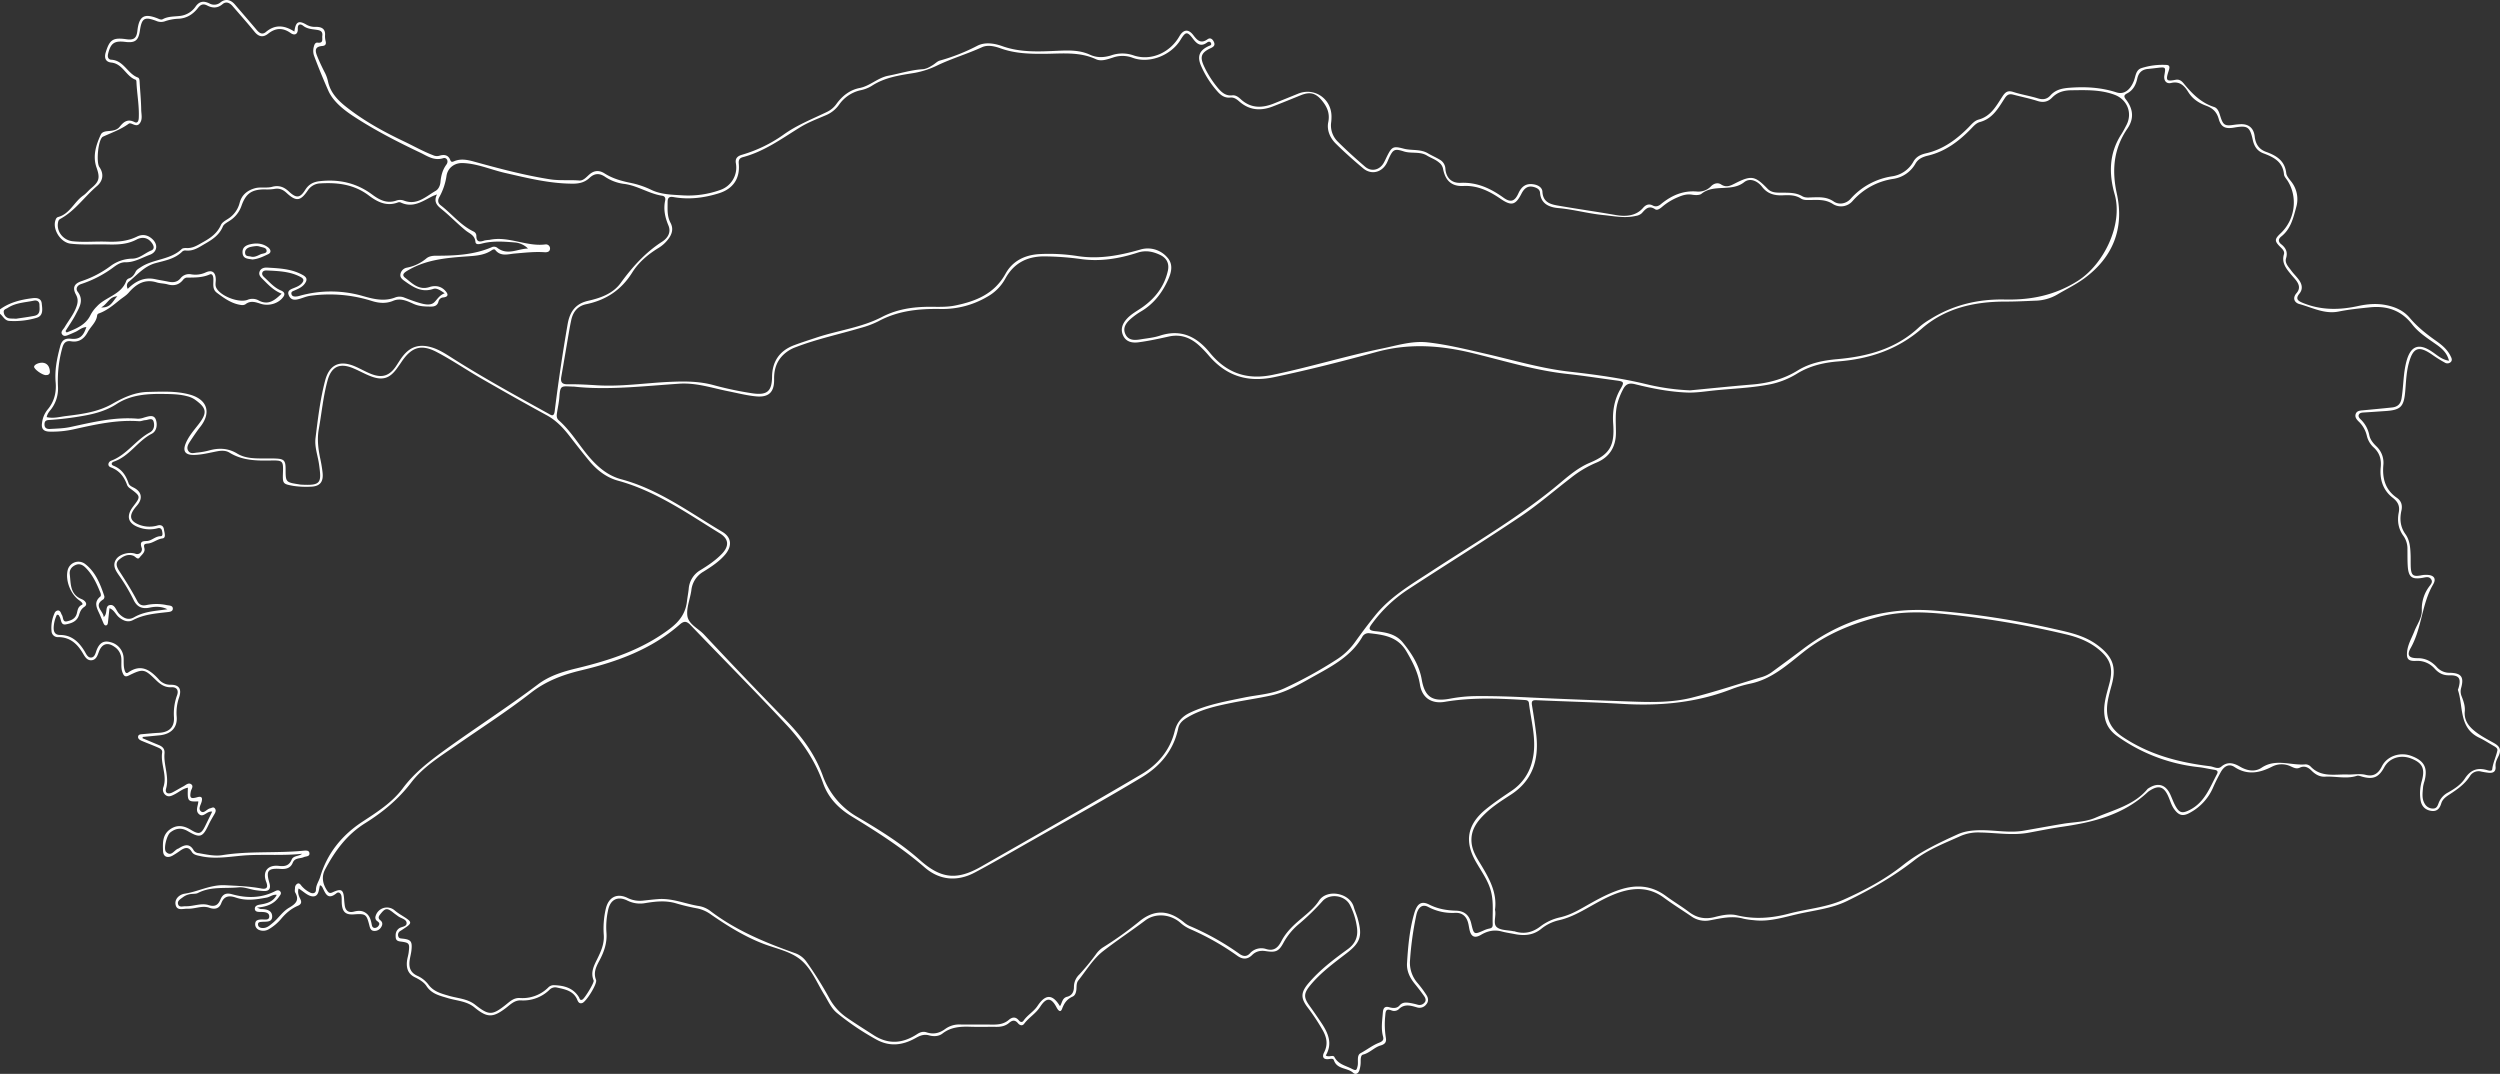 <svg xmlns="http://www.w3.org/2000/svg" viewBox="0 0 1713.84 736.18"><rect x="0" y="0" width="1713.84" height="736.18" fill="#333333" stroke="none"/><defs><style>.cls-1{fill:#fff;}</style></defs><g id="Layer_2" data-name="Layer 2"><g id="Layer_2-2" data-name="Layer 2"><path class="cls-1" d="M0,212.1c6.61-4.83,14.27-6.68,22.2-7.67,3-.38,6.07,0,6.43,3.67s1.29,8.31-3.5,9.77A54.15,54.15,0,0,1,6.44,220c-3.26-.17-4.3-3.26-6.44-4.89Zm11,6.4c3.78-.59,8.21-1.13,12.57-2s3.51-4.61,3.47-7.58c0-2.14-1.62-3.28-3.79-2.82-6.09,1.29-12.51,1.4-18,5-1.19.77-3,1-2.67,3.06a4.62,4.62,0,0,0,3.31,4C7.34,218.49,8.89,218.35,11,218.5Z"/><path class="cls-1" d="M201.81,21.65c.89-6.91,2.93-7.93,8.53-4.59a11.65,11.65,0,0,0,6.23,1.35c4.18,0,6.72,1.51,6.23,6.25a14.85,14.85,0,0,0,.52,3.93c.35,1.9-.44,2.76-2.34,2.93-4.31.39-5.43,2.2-3.66,6.64,1.65,4.16,3.61,8.22,5.67,12.21a25.88,25.88,0,0,1,2,6.05c2.15,9,9.1,14.53,15.94,19.61,11.24,8.34,23.56,15,36.2,21,6.57,3.13,12.89,6.75,19.72,9.35a6.15,6.15,0,0,0,4.3.4c3.17-1,6.09-.7,7.48,2.81.63,1.59,1.28,1.53,2.57,1,4.57-2,9.19-1.06,13.69.18,17.29,4.75,34.58,9.41,52.33,12.18,6.63,1,13.29.26,19.93.8,2.67.22,4.73-2.25,6.72-4,3.34-3,6.85-3.23,10.53-.89,5.57,3.55,11.77,5.28,18.16,6.56a60.47,60.47,0,0,1,14.09,4.81c6.73,3.18,14.23,3.25,21.46,3.7a64.62,64.62,0,0,0,25.51-3.66A16.21,16.21,0,0,0,504.48,112c-.74-3.89,1.72-5.21,4.47-6a94.54,94.54,0,0,0,28.11-13.64c9.24-6.65,19.77-10.77,29.91-15.66a16.79,16.79,0,0,0,6.39-5.38c4-5.53,9.15-9.67,16-11,7.13-1.41,12.33-7,19.6-8.41,7.81-1.48,15.44-3.93,23.44-4.45,2.78-.17,5-1.59,7.29-3,1.56-1,2.94-2.48,4.62-2.94A131.8,131.8,0,0,0,670,31.37c5.26-2.69,11.64-1.69,17.1.26,12.48,4.46,25.29,3.75,38.06,3.18,7.58-.34,15-.54,22,2.67,4.89,2.25,9.64,2,14.54.5a23.29,23.29,0,0,1,15.42,0c11.9,4,24.89-1.83,31.33-13,2.81-4.86,6.22-5.35,9.66-.82,2.73,3.6,5.12,6,9.68,2.78,2-1.4,3.49-.1,4.36,1.77,1,2.1.09,3.27-2,4.22-6.77,3.15-7.81,6-4.6,12.75A67.81,67.81,0,0,0,835,60.42c2.57,3,5.34,5.44,9.74,4.94,2.33-.27,4.19,1.12,5.77,2.59,6.91,6.39,14.61,6.28,22.76,3,5.54-2.24,11.09-4.47,16.63-6.73,11.13-4.53,22.81,3.39,22.89,15.55a33.23,33.23,0,0,1-.21,4A15.55,15.55,0,0,0,917,97c6,6,12.33,11.69,18.76,17.23,4.27,3.68,9.84,2.46,12.72-2.38.93-1.57,1.64-3.27,2.46-4.9,3.29-6.62,4.41-6.87,11.5-5,5.38,1.39,11.3.1,16.43,3.14,2.71,1.61,5.65,2.82,8.33,4.48a7.55,7.55,0,0,1,3.68,6.16c.46,6,4.1,9.9,10.38,9.61,11.33-.53,20.64,3.83,29.46,10.18,4.75,3.42,7.66,2.67,10.17-2.92,2.15-4.78,5.28-7.12,10.51-6.24,3,.5,5.87,2.12,6,5.14.4,7.94,6.7,8.76,11.91,9.66,12.7,2.19,25.46,4,38.16,6.22,6.22,1.09,13.74,1.11,18.92-4.88,1.78-2.06,3.92-3.07,6.63-1.63,2,1.08,3.83.54,5.52-.86,7.25-6,15.29-9.58,25-8.69a11.81,11.81,0,0,0,9.48-3.68c1.91-1.89,4.57-2.71,6.87-1.19,3.44,2.29,6.29.93,9.29-.6,11.45-5.81,13.8-5.47,22.56,3.56,2.92,3,6.74,2.62,10.28,2.67,4.68.06,9.27-.07,13.5,2.43,2.11,1.25,4.56.85,6.87.79,5.12-.13,9.92-.43,14.72,2.86,3.4,2.34,8.34,1.68,11.48-1.77a47.41,47.41,0,0,1,28.73-15.54,19.92,19.92,0,0,0,14.33-9.94c1.84-3.33,4.77-4.92,8.74-5.82,11.54-2.59,20.81-9.39,29-17.65,2.13-2.15,4.11-4.68,7-5.46,8.41-2.25,12.08-9.33,16.26-15.72,2.06-3.16,3.69-4.45,7.52-3.21,5.52,1.78,11.32,2.67,16.86,4.38,3.47,1.08,6.22.64,8.59-2,3.62-4,8-4.9,13.35-5.29,10.94-.81,21.49-.21,32,3.2,5.09,1.66,9.47-1.66,11.91-8,1.23-3.19,1.23-7.3,5.1-8.63a47.48,47.48,0,0,1,17.2-2.19c2.72.1,2.14,2.21,1.51,4.13-2.16,6.52-1.6,7.3,4.76,6.06,2.66-.51,4.22.87,5.54,2.48,5.72,7,11.87,13.26,20.84,16.15,2.68.87,3.48,3.78,4.3,6.4,1.92,6.12,3.07,6.77,9.38,5.83,1.32-.2,2.65-.32,4-.41,5.8-.42,9.5,2.48,10.17,8.38.59,5.1,2.78,8.76,7.76,10.55,7,2.53,12.9,6,13.86,14.59.24,2.09,2.13,4.1,3.53,5.94a19.45,19.45,0,0,1,3.29,17.5c-2,7.37-3.74,14.91-10.22,20-2.12,1.68-2.28,3.56,0,5.35,3.13,2.5,4.56,5.34,3.28,9.59-1,3.36,1.71,5.9,3.53,8.42,1.66,2.28,3.77,4.24,5.4,6.55,2.07,2.94,2.71,6.23.23,9.24-3.18,3.84-.6,5.17,2.47,6.43,12.26,5,24.76,4.92,37.52,2.14,6.33-1.38,12.78-2,19.33-.7s12.1,3.8,16.35,8.82c5.33,6.3,11.73,11.32,18.41,16,3.84,2.72,7.36,5.75,9.5,10.06.66,1.33,1.48,2.79.18,4.16a3.34,3.34,0,0,1-4.19.35,89.63,89.63,0,0,1-8.44-5.28c-9.33-6.51-13.21-5.17-16.17,5.84-1.69,6.3-1.87,12.84-2.44,19.28-.9,10.33-3,12.71-13.33,13.4-5,.33-10,.71-14.94,1-1.36.09-2.85.13-3.51,1.47s.48,2.55,1.41,3.43a20.32,20.32,0,0,1,5.78,10.82c.66,3,2.59,5.3,4.78,7.44a15.41,15.41,0,0,1,4.81,13.06c-.75,8.89,1.27,16.79,9.28,22.27,2.87,2,4,4.89,3.13,8.76-1.29,5.64-.84,11.17,2.77,16.19,2.93,4.07,3.31,9,3.5,13.83.12,3,0,6,.14,9,.36,5.5,1.75,6.42,7.25,5.35a17.19,17.19,0,0,1,4.47-.27c4.24.3,5.86,2.7,3.67,6.42-8,13.57-7.7,30-15.47,43.73-2.91,5.14-1.06,7,5,6.94,5.22,0,9.4,2.29,12.74,5.91a11.58,11.58,0,0,0,9.08,4.1c7.92.15,9.87,2.9,7.78,10.39a8.65,8.65,0,0,0,.37,5.79c1.26,3.26,2.45,6.67,2.13,10.18-.58,6.3,2.72,10.41,7.21,13.94,3.94,3.09,8.39,5.39,12.75,7.83s5.26,4.9,2.95,9.44c-1.07,2.13-2,4.16-1.81,6.6.36,3.68-1.7,4.72-4.91,4.36-1.65-.19-3.29-.48-4.92-.81a6.87,6.87,0,0,0-7.76,3.17c-3.53,5.48-8.71,9.09-14,12.53-2.42,1.58-4.71,3.17-5.62,6.07-1,3.31-2.73,5.75-6.73,5.2-4.41-.59-6.87-3.37-7.5-7.51a30.42,30.42,0,0,1,.83-12.85c2.4-8.58.56-12.44-7-15.46-7.39-3-15.19-.52-18.64,5.81-3.78,7-7.58,8.61-15,6.59-1.27-.34-2.76-1-3.87-.62-7.22,2.31-14.52.15-21.77.57-3.71.22-6.72-1.59-9.29-4.16-2.3-2.3-4.88-3.53-8.08-2-2.32,1.08-4.28-.08-6.19-.92a14.3,14.3,0,0,0-13,.32c-8.43,4.25-16.78,5.89-25.46.17-4-2.67-7.36-.35-9.47,3.45-1.93,3.49-3.74,7.07-5.33,10.72a35.61,35.61,0,0,1-15.56,17c-4.9,2.8-7.78,2.24-11.07-2.33-2.07-2.89-2.85-6.36-4.37-9.49-2.87-6-6.38-6.92-12-3.4a10,10,0,0,0-1.65,1.13c-16.54,15.6-37.28,20.75-58.9,23.87-7.55,1.09-15,2.62-22.54,4-11.15,2.13-22.27.09-33.4-.09a30.44,30.44,0,0,0-13.18,2.24c-11,5-22.5,9.27-32.16,16.85-14.24,11.16-29.89,20-46.06,27.9-10.69,5.21-22.64,6.35-34.1,9-9.84,2.28-19.61,5.4-30,4.1a46.11,46.11,0,0,1-6.89-1c-7.88-2.21-15.52-.24-23.17,1.15a16.36,16.36,0,0,1-12.73-2.87c-6.19-4.21-12.57-8.18-18.59-12.63-9.31-6.87-19.26-7.25-29.84-3.89-8.48,2.7-16,7.25-23.73,11.53-6,3.33-12,6.36-18.8,7.85a29.71,29.71,0,0,0-12,6c-5.46,4.32-11.53,4.67-18,3.4-2.93-.58-5.91-1-8.78-1.76-5.17-1.4-9.78-.41-14.32,2.29-4.31,2.57-6.84,1.28-7.87-3.61-.35-1.62-.55-3.27-1-4.85-1.24-4.4-4.15-6.82-8.76-6.62A35.1,35.1,0,0,1,979,621.7c-3.88-2.1-6.93.26-8.08,5.72a215.73,215.73,0,0,0-4.27,30.49A21.16,21.16,0,0,0,971.86,674a76.47,76.47,0,0,1,5.94,8c1.36,2.06,1.76,4.4,0,6.49a5.77,5.77,0,0,1-6.25,2.16c-4.47-1.32-8.78-2.72-12.78,1.32a4.73,4.73,0,0,1-4.79.73c-4.07-1.58-4.07.67-4.35,3.75a57.14,57.14,0,0,0,.42,14.9c.52,3-.51,4.47-3.57,5.36-4.36,1.26-7.48,5.13-12.1,6.27-1.52.37-1.57,2.76-1.59,4.45a19.31,19.31,0,0,1-.91,6.39c-.83,2.36-2.75,3-4.24,1.64-3.94-3.62-11.06-2.23-13.21-8.63-.5-1.45-2.3-.92-3.61-.77-3.93.45-4.52-1.85-3.11-4.58,2.86-5.54,1.79-10.52-1.16-15.57a139.62,139.62,0,0,0-9.91-15c-5.2-6.7-5-10.67.66-17.21,7.68-8.93,17-16,26.41-22.83,5.43-3.89,7.42-8.67,6.53-15a46.87,46.87,0,0,0-4.9-15.61c-3.53-6.64-13.87-8-18.75-2.46a162.92,162.92,0,0,1-16.11,15.64A44.3,44.3,0,0,0,880,646.07c-3.32,6.26-5.42,7-12.39,5.94-3.46-.54-6.63.11-9.21,2.68-3.29,3.26-6.7,3.08-10.28.45A177.21,177.21,0,0,0,816.08,637a25.17,25.17,0,0,1-6.7-4.23c-6.59-6-17.11-7.15-24.19-1.82-9.58,7.21-19.62,13.81-29,21.12-6.79,5.26-11.51,13.23-17,20.11-1.14,1.42-1.15,3.43-1.22,5.29-.09,2.24-.65,4.83-2.57,5.69-4,1.76-5.86,4.53-7.34,8.49-1.1,2.93-2.8.81-3.7-.93-3.61-7-7-7.21-11.33-.47-2.93,4.58-7.73,7.28-10.93,11.58-1.28,1.71-3.07,1.07-4.27-.39-2-2.4-3.86-2.09-6-.26-2.53,2.2-5.56,2.8-8.83,2.76-6-.07-12,.13-18-.07-6.78-.21-13.24.23-18.92,4.69-2.61,2-6.09,2.07-9.15,1.23-3.61-1-6.31.2-9.33,1.89-8.78,4.91-17.69,6.1-27,.87a179.2,179.2,0,0,1-26.86-18.14c-4-3.31-5.88-8-8.51-12.23-5.12-8.17-8.76-17.79-16-23.94s-17.37-7.92-26.29-11.39c-12.84-5-24.36-12.19-35.59-19.94a23.93,23.93,0,0,0-9.43-4.18,138.53,138.53,0,0,1-14.51-3.47c-7.12-2.12-14.19-1.28-21.26-.12A19.47,19.47,0,0,1,430,617.33c-6.71-3.24-11.71-.59-13.16,6.79a53.4,53.4,0,0,0-1.12,14.9c.63,7.13-1.53,13.41-4.81,19.53-2.2,4.11-4.28,8.16-2.29,13.22,1,2.61-6.69,14.84-9.38,15.81-1.89.68-2.82-.47-3.42-2-2.58-6.43-8.51-7.36-14.19-8.62a5.37,5.37,0,0,0-5,1.64,25.77,25.77,0,0,1-19.53,7.2c-4.54-.15-7.28,2.94-10.39,5.29-8.91,6.74-12.76,6.69-21.49-.49-5.26-4.32-12.08-4.5-18.21-6.35-5.64-1.71-11.07-2.83-14.65-8.28-1.78-2.72-4.9-4.52-7.91-6-4.83-2.34-6-6.34-5.43-11.2.23-2,.9-3.89,1.14-5.86.78-6.33.47-6.66-5.78-7.49-1.59-.21-2.9-.73-3.09-2.64-.23-2.42,0-4.54,2.14-6.25,1.79-1.42,5.65-1.08,5.29-4-.3-2.46-3.78-2.91-5.75-4.38-1.07-.8-2.18-1.54-3.22-2.38-4.43-3.55-5.59-3.39-9.06,1-1.22,1.53-1.7,2.7.09,4.16s1.52,3.22.35,4.91a5.15,5.15,0,0,1-4.72,2.33c-2.28-.15-2.74-1.92-3.22-3.82-1.95-7.7-2.54-8.08-10.62-7.51-5.44.39-7.74-1.51-8.23-6.89-.17-1.82,0-3.69-.24-5.49s-1.78-3.49-3.45-2.1c-6,4.92-7.52.14-9.56-3.93a5.84,5.84,0,0,0-.89-1.17c-.09-.1-.28-.12-.87-.36-.86,3.26-.76,8.24-5.5,7.54-3.13-.47-5.89-3.37-9.13-5.37-.83,2.81.09,5.05,1.17,7.22s.71,3.67-1.73,4.68c-4.71,2-8.39,5.29-11.62,9.17a31.86,31.86,0,0,1-8,6.72,7.45,7.45,0,0,1-6.71.73,4.19,4.19,0,0,1-2.8-4.79c.28-2,2-2.29,3.81-2.46,2.14-.21,5.76,1,5.76-2.08s-3.59-3.07-6.25-3.1c-1.52,0-3.39-.07-3.61-1.89-.23-2,1.46-2.8,3.21-3.09,4.65-.75,9.18-1.69,11.79-6.72-2.68-.46-4.6,1.45-6.89,1.87-7.09,1.32-14,2.44-21.15,0-4.2-1.43-8-1.45-10,3.89-1.34,3.53-4.2,4.52-8.19,3.09-4.88-1.76-9.85.86-14.83.65-3-.13-7.18,1.63-8.22-2.44-1.1-4.29,2.74-7.35,6.11-7.86,9.41-1.41,17.79-6.35,28-5.8,8.25.45,16.42.69,24.57,2.23,3.61.68,4.89-.6,3.38-4.49-2.74-7.07,1-11.87,8.65-11,4.14.47,7-.06,8.81-4.31,1.2-2.89,4.93-2.12,7.13-4-12.41,1.36-24.82.38-37.22,1-10.74.59-21.47,3.05-32.3.63-2.31-.52-4.83-.79-6.09-2.92-2.17-3.66-4.68-3-7.51-1.14a64.32,64.32,0,0,1-5.85,3.81c-3.53,1.79-6.21.61-6.35-3.3-.2-5.38-.52-11.09,4.84-14.85,5-3.48,9.64-2.44,14.42.46,5.47,3.31,7,2.76,9.82-3.13l4.6-9.43c-3.52-.71-5.83,4.24-8.85,1.85s-.72-5.88-.65-8.9c-7.26.29-7.52-.06-7.14-9.38-3.58.67-6.19,3.1-9.24,4.61-1.8.9-3.67,1.94-5.65.74a4.74,4.74,0,0,1-1.89-5.77c2.72-8-2.07-15.7-.88-23.63.34-2.28-1.79-3-3.43-3.74-3.51-1.52-7.1-2.84-10.62-4.35-1.21-.52-2.6-1.35-2.44-2.82.18-1.65,1.83-1.64,3.15-1.76,3.65-.31,7.3-.7,11-.89,7-.36,10.75-3.65,10.46-10.5a36.68,36.68,0,0,1,2.06-15.12c1.37-3.54-.2-5.82-3.8-5.63-4.73.25-7.76-2.11-10.83-5.11-7.76-7.57-8.66-7.71-18.55-2.87-2.5,1.22-3.29,0-4.08-1.89-1.27-3-.73-6.27-.87-9.4a10.36,10.36,0,0,0-4.65-8.39c-4.67-3.35-8.52-2.25-10.64,3-1,2.64-1.84,5.84-5.09,6.16s-4.72-2.61-6.18-5.05c-3.78-6.32-8.73-10.78-16.64-10.8a4.31,4.31,0,0,1-4.68-4.21,24,24,0,0,1,2.06-12.17,2.85,2.85,0,0,1,2.15-1.88c1.36-.17,2,.94,2.42,2.08a4.17,4.17,0,0,0,.44.9c1.1,1.58.4,5.16,3.45,4.47,2.72-.61,5.71-1.62,6.75-5.16.64-2.19.58-4.77,3.53-6.16,1.39-.66-.74-2.37-1.82-3.12-5.94-4.17-9.62-13.65-7.9-20.68a7.57,7.57,0,0,1,12-4.2c7.13,5.54,10.34,13.68,13.1,21.94a2.47,2.47,0,0,1-.59,2.25c-7.26,4.49,0,7.84.17,12.22,3.14-2.65.42-7.91,4.56-8.31,3.24-.31,4,4,6.08,6.08,3,3,6.3,4.61,10.23,2.32,7.07-4.11,15-4.3,22.82-5.48-4-2-8.09-2-12.19-1.12-5.06,1.06-8.65-.38-11-5.27a124.66,124.66,0,0,0-10.21-17.13c-2.24-3.24-4.55-6.85-1.56-11,2.36-3.26,8.61-5,12.93-3.57a3.27,3.27,0,0,0,4.28-4.3c-1.22-3.78.27-4.33,3.47-4.39,3.47-.06,5.88-3.31,9.63-3.3,1.77,0,1.26-2.4.93-3.8s-1.35-2.1-3-1.64a20.86,20.86,0,0,1-12.29-.42c-8-2.61-9.58-7.78-4.55-14.41,5.34-7,5.33-7-2-12.47a5.55,5.55,0,0,1-2-2.14c-2-5.74-5.25-10.08-11.27-12.34-2.66-1-1.72-3.81.35-4.58,10.65-4,16.72-14.11,26.41-19.33,2.94-1.58,3.38-4.79,2.6-7.44-.85-2.92-3.66-1.1-5.63-1-1.47.09-3,.85-4.38.73C80,287.67,65.4,291,50.78,294.25a68.16,68.16,0,0,1-16.86,1.65c-4-.12-5.77-1.89-5.1-6a17.76,17.76,0,0,1,3.77-9.08c4.6-5.4,6.16-11.81,5.56-18.65-.75-8.45.91-16.49,3.05-24.54,1-3.92,2.87-5.92,7.4-5.41,5.82.64,8.58-1.66,10.6-8-3.12.14-5.13,2.26-7.55,3.33-1.21.54-2.41,1.1-3.64,1.59-1.69.68-3.77,1.88-5.15.41-1.82-1.94.5-3.63,1.42-5.2,2.69-4.58,6.13-8.71,8-13.76,1.11-2.91,1.46-5.55-.18-8.56-2.57-4.72-1.31-7.55,3.6-9.23a70.14,70.14,0,0,0,19.87-10.27,25.59,25.59,0,0,1,15.28-5.22c4.89-.13,8.49-3.84,12.83-5.59,3-1.22,1.37-4.28-.45-6.23-2.83-3-6.42-2.95-9.65-1.25-6.48,3.41-13.16,3.52-20.31,3.33-8.28-.21-16.57.43-24.89-.53-7-.81-13-10.36-10.07-16.83a2.52,2.52,0,0,1,1.32-1.38c8.26-2.09,11.16-10.5,17.52-14.84,2-1.39,3.56-3.49,5.49-5.06,5.63-4.61,5.88-7.36,3.53-14.07-2.73-7.77-.41-15.41,2.93-22.57,1.06-2.26,3.91-2.31,6.24-2.53,2.55-.25,5-.75,6.69-2.85,2.71-3.37,5.5-5.65,10.2-3.22,2.16,1.11,2.81-.94,2.9-2.76.41-8.35-1.25-16.58-1.6-24.9,0-.46-.2-1.24-.49-1.34-6.69-2.33-8.84-11-16.72-11.8-4-.43-5-3.22-3.84-7,2.66-8.74,5-10.31,14.14-9,5.17.73,7-.68,7.57-5.87C95.33,11.14,98.7,9,107.75,12.5c1.27.49,2.64,1.29,3.82.65,3.68-2,7.76-1.76,11.68-2.21a15,15,0,0,0,10.82-6.43c2.74-3.89,5.76-3.94,9.47-2.17a6.66,6.66,0,0,0,7.76-.83C154.61-1,158.15-.29,161,3.05c5,5.84,10,11.57,14.94,17.43,1.84,2.2,3.87,3.54,6.34,1.45C188.57,16.61,194.94,17.24,201.81,21.65ZM1678.88,247.29c-1.35-5.32-4.67-8.27-8.36-10.9-6-4.25-12.4-8.22-16.88-14-7.6-9.76-17.38-12.9-29.06-11.7-7.11.74-14.25,1.45-21.24,2.86-9.79,2-18.17-2.72-27-5.1-3.36-.91-5-4.05-2-7.47,2.77-3.18,1.8-6.11-.47-9-1.13-1.44-2.41-2.76-3.57-4.18-3.19-3.91-6.3-7.77-4.58-13.47.64-2.13-1.12-3.66-2.56-5.1-4-4-3.94-5.29.25-9.25,10-9.39,12-24.82,4.78-36.12-.89-1.4-2.3-2.81-2.43-4.3-.8-8.71-7.15-11.86-14-14.4-4.45-1.64-6.48-5-7.41-9.28-2-9-3.53-10-12.68-8.44-6.16,1.08-9.08-.23-10.69-6-1.32-4.69-4.1-7.31-8.45-8.91-5.06-1.86-9.37-4.58-12.4-9.43-2.55-4.08-5.64-7.68-11.77-6.22-3.25.78-5.21-1.64-4.6-5.3,1-5.73,1-5.73-5.21-5-2,.24-4,.49-5.94.66-4.17.38-6.51,2.49-7.44,6.7s-2.87,7.95-6.83,10c-2.52,1.3-2.45,2.28-.83,4.38,4.86,6.3,5.62,13,.93,19.8-9.41,13.76-10.85,28.33-7.26,44.67,5.21,23.74-2.62,43.65-22.46,58.15-5.75,4.2-12.27,7.34-18.42,11a31.32,31.32,0,0,1-15.15,4.19c-6.82.3-13.64.63-20.46.62-21.07,0-41,4.41-57.15,18.45-16.68,14.51-36,20.88-57.38,22.57-10.31.82-19.87,3.13-28.74,8.69a56.4,56.4,0,0,1-20,7.39c-12.15,2.2-24.47,2.59-36.71,3.87-6.11.64-12.27,1.63-18.37,1.38-12-.49-23.77-2.79-35.37-5.69-4.35-1.09-6.45-.08-8.31,3.53a47.12,47.12,0,0,0-3.87,9.69c-1.7,6.55-1,13.23-1,19.88,0,9.88-4.42,17-13.55,20.7a74.23,74.23,0,0,0-17.46,10.48c-11.48,8.82-22.46,18.38-34.45,26.42-25.58,17.16-51.73,33.44-77.51,50.28a95.74,95.74,0,0,0-24.12,23c-2.35,3.14-3,4.78,2.06,5.31,7,.72,14.14,1.85,18.9,7.73,6.1,7.53,11.28,15.59,13,25.48,2.09,11.93,7.31,15.32,19.3,13.07a101.69,101.69,0,0,1,17.84-1.78c12.66-.12,25.3.37,37.94,1,22.79,1.06,45.59,1.91,68.38,2.73,14,.51,28.11.77,41.73-2.66,15.9-4,31.49-9.27,47.24-13.9a23,23,0,0,0,7.2-3.34c7.12-5.22,14.26-10.41,21.28-15.75,26.69-20.33,56.83-29.23,90.19-26.73A579.9,579.9,0,0,1,1409,431.35c10.06,2.25,20.12,4.42,28.71,10.77,10.71,7.91,13.37,15,9.89,27.6-.89,3.2-1.77,6.41-2.42,9.66-2.13,10.68,0,19.1,10,25.79,18.27,12.24,38.56,17.54,59.88,20.11,2.53.3,5.35,2.32,7.7.3,4.44-3.82,8.7-2.41,12.88,0,4.86,2.83,10.22,3.77,14.71.75,9.84-6.61,20.22-1.37,30.27-2.34a5.11,5.11,0,0,1,3.53,1.64c7.25,7.51,16.72,5,25.36,5.32,4,.17,8.08-.81,12.26.24,5.23,1.31,8.58-.71,11.09-5.82,3.41-6.94,12.32-10.11,20.17-7.18,9,3.35,11.48,8.18,9,17.46a21.46,21.46,0,0,0-.93,3.88c-.3,4-1.08,8,1.25,11.66a6.38,6.38,0,0,0,5.4,3.1c2.63.11,3.3-1.83,4-3.73a13.68,13.68,0,0,1,6.5-7.3c4.4-2.48,8.78-5.36,11.46-9.48,3.91-6,8.65-7.77,15.27-5.84,1.18.35,3.35.91,3.53-.59.55-4.49,2.57-8.49,3.51-12.8.38-1.71-1.64-2.69-3.1-3.53-3-1.73-6-3.71-9.1-5.18-14.35-6.7-11-21.33-14.8-32.73-.13-.39.24-.95.38-1.43,1.89-6.57.48-8.87-6.23-8.73-4.27.1-7.17-1.39-10-4.44a15.8,15.8,0,0,0-12.89-5.45c-5.27.26-6.67-1.19-6.12-6.39.54-5,3.21-9.4,5-14s5.25-9.1,5.08-14.45a25.57,25.57,0,0,1,4.89-15.89c1-1.47,3-3.18,1.43-5.32-1.42-2-3.68-1.26-5.57-.92-7.54,1.34-9.92-.38-10.4-8.11-.24-3.82-.15-7.66-.2-11.49a15.21,15.21,0,0,0-2.67-9c-3.67-4.94-4.41-10.5-3.3-16.15.93-4.7-.79-7.51-4.25-10.2-6.8-5.29-8.9-12.9-8.1-20.9.56-5.62-.92-9.85-4.75-13.43a15.62,15.62,0,0,1-4.76-8A19.37,19.37,0,0,0,1617,289c-1.44-1.4-2.86-3.09-2.06-5.27s3-2.26,5-2.45c6.62-.62,13.25-1.24,19.86-1.94,3.72-.4,5.88-2.2,6.55-6.23,1.38-8.37,1.13-16.94,3.3-25.2,2.85-10.89,8.57-13,17.74-6.71C1670.82,243.47,1673.81,246.51,1678.88,247.29ZM393.64,265.05c-8.51-.19-9.56-1.52-10.13,6.73-.26,4-1.19,7.88-1.74,11.83-.24,1.66-.17,3.25,1.31,4.55,8.46,7.43,14,17.31,21.34,25.7,6,6.85,12.71,12.35,21.49,14.7,25.76,6.9,46.82,22.77,69.23,36,6.46,3.83,6.87,9.81,2,15.6-4.16,4.9-9.52,8.36-14.86,11.7a16.72,16.72,0,0,0-8.33,12.79c-.78,5.75-3.32,11.55-2.79,17.11.59,6.15,7.4,8.88,11.4,13.15q28.16,30.09,56.94,59.59c10.37,10.63,19.25,22.81,24.39,36.84a53.47,53.47,0,0,0,24,28.79c14.91,8.8,29.65,17.85,42.68,29.43,14.52,12.92,25.35,14.08,42.17,4.46,36.71-21,73.49-41.82,109.89-63.31,11.08-6.54,19.44-16.4,22.62-29.33,1.56-6.37,5.1-10.23,10.64-12.85,11.69-5.52,24.31-7.68,36.82-10.29,9.24-1.92,18.86-2.3,27.6-6.29a290,290,0,0,0,35.83-19.7,45.18,45.18,0,0,0,12.64-11.89c4.45-6.21,9-12.35,13.83-18.31,10.43-13,24.59-21.21,38.25-30.15,30.19-19.77,61.54-37.87,89.25-61.3,6.08-5.13,12.32-10.24,19.78-13.37,13.7-5.75,17.1-11.66,16-26.69-.6-8.38.68-16.57,5.06-24,2.66-4.52,2.34-5-2.78-5.69-11.2-1.48-22.36-3.27-33.59-4.48-22.08-2.38-43.23-8.95-64.65-14.19-22.16-5.43-43.77-7.06-66.28-.89-23.17,6.36-46.51,12.29-70.09,17.25-18.42,3.88-33.09-.84-45.09-15a74.63,74.63,0,0,0-6.21-6.49c-6-5.53-12.76-8.18-21-6.35-6.81,1.51-13.65,3-20.54,3.93-4.19.59-8.59,0-10.72-4.5s-.47-8.42,2.72-11.82c3-3.2,6.89-5.19,10.42-7.67,8.86-6.25,15.17-14.44,17.51-25.2,1-4.76-.82-8.52-5.32-10.67-4.91-2.34-9.91-3.38-15.37-1.59-12.6,4.1-25.42,6.26-38.75,4.45a193.94,193.94,0,0,0-25.38-1.87c-11.86,0-20.88,4.71-26.64,15.23a31.5,31.5,0,0,1-12.54,12.53,60.55,60.55,0,0,1-31.43,8.31c-15-.3-29.51,1.08-43,8.39A63.08,63.08,0,0,1,590,224.8c-14.78,4.4-29.92,7.59-44.36,13.15a24,24,0,0,0-9.51,6.17c-4.19,4.59-5.54,9.87-5.45,16,.14,8.73-3.66,12.39-12.28,11.61-6.41-.58-12.73-2.24-19.07-3.5-11.19-2.22-22-6-33.81-5.18C441,264.71,416.43,267.58,393.64,265.05Zm765,2.55c13.33-1.26,27.9-2.79,42.49-4,11.12-.9,21.64-3.7,31.13-9.55,8.49-5.24,17.69-7,27.47-7.86,20.7-1.85,40.27-7.11,56-22A46.72,46.72,0,0,1,1323,219c15.67-9.9,32.85-14.06,51.3-13.67,17.85.39,34.27-2.76,50.12-12.8,17.53-11.1,31.24-38.39,25.21-59.46-4-14.06-3.77-28,4.51-40.85,1.35-2.09,2.49-4.33,3.64-6.54,4.24-8.19.5-17.44-8.11-20.68-9.61-3.61-19.51-3.24-29.53-3.12-5.42.07-9.71,1.28-13.42,5.11-2.82,2.9-6.06,3.49-10,2.22-5.36-1.72-10.92-2.83-16.37-4.27-2.63-.69-4.21-.35-6,2.37-4.34,6.69-8.26,14-17,16.34-2.56.67-4.4,2.83-6.28,4.78-8.24,8.48-17.58,15.45-29.25,18.23-3.89.93-6.88,2.25-8.79,5.66a21,21,0,0,1-15.25,10.33,46.1,46.1,0,0,0-27.81,15.2,10.43,10.43,0,0,1-13.33,2.09c-5.07-3.32-10-2.87-15.2-2.84-2.32,0-4.79.32-6.83-1-3.91-2.53-8.24-2.39-12.54-2.21-5.64.24-10.37-1-14.07-5.78-3.11-4-8.22-6.44-12.31-3.22-8.79,6.92-20.61,1-29.22,7.92-1.42,1.13-4.27,1-6.32.68-3.67-.64-6.71.31-10,1.75a40.25,40.25,0,0,0-10.53,6.41c-1.4,1.2-3.47,2.81-4.87,1.86-4.38-3-6.64-.26-9.16,2.57a7.31,7.31,0,0,1-4,1.89c-7.54,1.79-14.79.23-22.34-.53-10.44-1-20.51-3.88-30.94-4.79-5.77-.49-12-2.62-12.55-10.49-.15-2.08-1.68-3.11-3.55-3.74-4.49-1.52-7.14.35-9.19,4.36-4.09,8-6.93,8.58-14.4,3.46S1013,127,1003.21,127.5c-8.19.41-12.48-3.76-14-12a7.12,7.12,0,0,0-2.67-4.06c-2.41-2.13-5.51-3.09-8.18-4.72-5-3.09-10.79-1.24-16-2.92-6.24-2-7.36-1.49-10.18,4.64-.56,1.21-1,2.47-1.65,3.64-3.43,6.27-10.51,7.93-16,3.35-6.51-5.45-12.88-11.1-18.9-17.08-3.88-3.87-6.16-9.21-5.06-14.59,1.28-6.21-.93-10.77-4.53-15.07-4.22-5-8.13-5.86-14.15-3.46C885.45,67.84,879,70.51,872.49,73c-8.22,3.17-15.93,2.68-22.84-3.37-1.75-1.54-3.64-3-6.21-2.75-3.72.41-6.39-1.42-8.68-4a65.69,65.69,0,0,1-11.5-18c-2.64-6.32-1-10.27,5.13-13.21,1-.5,2.55-.63,1.73-2.27-.56-1.13-1.8-.88-2.61-.27-4.22,3.18-7,1-9.56-2.4-4.07-5.32-5.13-5.2-8.67.6-6.44,10.57-21.23,16.54-32.75,12.31a19.64,19.64,0,0,0-13.47-.21c-3.82,1.2-8.07,2.87-11.73,1.18-11.3-5.24-23.14-3.83-34.88-3.72-10.35.09-20.56-.15-30.51-3.74-4-1.44-8.82-2.59-12.76-.78C663.3,36.89,652.84,40,643.1,44.58A59.37,59.37,0,0,1,626.81,50c-10.13,1.61-20.4,3.07-29.29,8.93a23.6,23.6,0,0,1-7.86,3,24.45,24.45,0,0,0-14.49,9.91,21,21,0,0,1-9.25,7.26c-5.93,2.54-12.06,4.85-17.51,8.22-12.57,7.76-24.54,16.55-39.14,20.41-2.09.55-3.09,1.74-2.82,4.4,1,10.18-3.9,17.35-13.61,20.37-10.14,3.16-20.47,4.48-31,2.63-3.09-.54-4.18.34-4.17,3.5,0,4.83-.43,9.6,2,14.13,2.12,4,1.09,7.7-1.55,11.17a23.66,23.66,0,0,1-6.61,6c-7.21,4.39-13.69,9.83-18.12,16.93-7.45,11.94-17.94,18.86-31.48,21.68-5.9,1.23-9.06,5.19-10.3,10.88q-.73,3.41-1.33,6.84c-1.83,10.63-3.59,21.28-5.47,31.91-.69,3.85.42,5.36,4.61,5.28,6.65-.13,13.31.29,20,.69,16.54,1,32.9-1.58,49.35-2.34,10.2-.48,20.18-.53,30.18,2.15a233.18,233.18,0,0,0,26.77,5.67c10.06,1.46,13.44-1.18,13.56-11.43s5-17.61,14.73-21.39c5.26-2,10.66-3.7,16-5.48,14.79-4.9,30.57-6.74,44.56-14,10.38-5.4,21.38-7,32.81-7,5.82,0,11.63.3,17.43-.88,14.29-2.93,26.89-8,34.53-21.83,4.8-8.72,13.19-12.83,23.17-13.42a127.13,127.13,0,0,1,26.4,1.38c14.77,2.25,28.74-.45,42.77-4.47a17.62,17.62,0,0,1,18.27,5.09c4.79,5,3,11,.46,16.36-4,8.56-9.69,15.88-18,20.82a50,50,0,0,0-6.91,4.91c-3.27,2.82-6.13,6.21-4,10.81,2.08,4.43,6.35,4.22,10.43,3.55,4.42-.73,9-1.14,13.19-2.52,14.46-4.73,25.19.57,34.24,11.64,11.18,13.67,25,18.93,42.91,15.25,25.39-5.24,50.16-12.92,75.52-18.15,10.22-2.11,20.4-5.34,31-4.14,13.87,1.56,27.43,5,41,8.1,18.58,4.3,36.88,9.76,56,11.94,17.64,2,35.27,4.37,52.61,8.55A154.54,154.54,0,0,0,1158.63,267.6ZM908.88,723.55c2.1,1.52,5-.71,5.94,1.12,2.63,5,7.54,5.78,11.85,8,3.07,1.59,3.35,1,4-1.81.75-3-.86-7.31,2.09-8.89,4.28-2.29,8.19-5.41,12.58-7.11,2.91-1.14,3.33-2.24,2.75-4.44-1.44-5.48-.5-10.9-.09-16.37.24-3.1,1.4-4.38,4.37-3.55,2.57.71,5.21.91,7-1.15,2.16-2.52,4.67-2.16,7.29-1.78A46.69,46.69,0,0,1,972,688.8a4.37,4.37,0,0,0,4.51-1.42c1.4-1.49.7-3.21-.27-4.59-2-2.84-4.16-5.62-6.36-8.33-3.38-4.14-5.65-8.82-5.32-14.16.71-11.44,1.72-22.92,4.89-33.95,1.82-6.37,4.56-9.17,10.31-6.24s11.86,4,18.27,4.19c5.86.14,9.21,3.08,10.54,8.69,1.85,7.84,1.84,7.83,8.84,4.74a16.91,16.91,0,0,1,3.79-1.21c1.68-.31,2.16-1.3,2.1-2.81-.25-7.3.7-14.65-1-21.9-1.83-7.8-6.57-14.13-10.44-20.88-8.12-14.13-6-25.77,6.7-36.12,5.69-4.65,11.8-8.68,17.85-12.8a33.53,33.53,0,0,0,13.9-20c3.61-13.62-.59-26.72-2.17-40-.24-2-1.82-2.06-3.38-2.16-18.13-1.12-36.23-1.77-54.29,1.28-9.17,1.56-15.63-2.82-17.05-11.82-1.33-8.46-5.07-15.6-9.33-22.84-6-10.15-15.73-11.33-25.73-12.41a4.84,4.84,0,0,0-4.54,2.69c-7.33,12.58-19.51,19.32-31.6,26-9.87,5.46-19.56,11.54-30.78,14-9.08,2-18.31,3.28-27.41,5.15-10.42,2.14-20.85,4.4-30.13,10-2.87,1.73-5.41,3.7-6.18,7.4-3.12,15-12.32,25.93-24.89,33.5-24.38,14.67-49.27,28.49-74,42.6C695.39,583,682,590.83,668.37,598.09c-12,6.41-24.14,5.5-34.47-3.44-15.45-13.38-32.5-24.29-49.87-34.87-9-5.47-16.22-12.68-19.82-23C559,521.92,550.35,509,539.8,497.61c-21.77-23.41-44.36-46.06-66.48-69.15-2.74-2.87-4.61-2.73-7.41-.27-19.31,16.92-42.73,25.43-67.1,31.26-12.72,3-24.46,7.39-34.73,15.4-16.57,12.91-34.24,24.24-51.46,36.2-10.94,7.6-22.61,14.76-30.71,25.38-8.8,11.55-19.58,20.4-31.59,27.9-12.51,7.81-20.72,19-27.42,31.67-2.52,4.75-1.84,9.6,1.09,14.12.95,1.46,1.7,2.68,3.93,1.63,6.15-2.89,7.58-1.94,8,4.92.09,1.33.22,2.65.41,4,.53,3.75,2.71,5.2,6.34,4.26,2.69-.69,5.26-.85,7.71.68,3,1.85,3.82,4.87,4.41,8,.21,1.17.51,2.39,2,2.53a3.22,3.22,0,0,0,2.86-1.72c.89-1.29.09-2.12-.93-2.88a2.93,2.93,0,0,1-1.24-3.49,8.07,8.07,0,0,1,13.1-3.92,39.88,39.88,0,0,0,4.05,2.91c8.66,5.42,8.67,5.41.44,10.78-.28.18-.58.33-.85.52a3.05,3.05,0,0,0-1.19,3.52c.38,1.48,1.51,1.45,2.72,1.58,6,.64,6.95,1.85,6.32,7.95-.23,2.14-.8,4.24-1.15,6.37-.79,4.84,0,8.75,5.1,11.16a19.45,19.45,0,0,1,7.44,5.74c3.63,5.11,8.78,6.37,14.3,8,6,1.74,12.68,2,17.82,6,9.5,7.49,11.77,7.59,21.09.19,2.83-2.26,5.5-4.89,9.61-4.68a25.08,25.08,0,0,0,19.5-7.14,5.25,5.25,0,0,1,4-1.66c6.92.25,13.17,1.82,17.11,8.27.51.84.64,2.48,2.42,1.57,1.48-.76,8.25-11.63,7.65-13.08-2.34-5.68.32-10.32,2.67-15.13,2.49-5.07,4.69-10.09,4.27-16.13A59.85,59.85,0,0,1,415.29,623c1.87-8,7.72-11,15-7.39A19.12,19.12,0,0,0,441,617.39c3.31-.34,6.61-.75,9.91-1,9.52-.83,18.26,3,27.38,4.6a18.15,18.15,0,0,1,8.28,3.21c17.52,13.45,37.61,21.8,58.19,29.12a16.22,16.22,0,0,1,8.18,6.1,254.91,254.91,0,0,1,15.65,25,38.16,38.16,0,0,0,11.92,13.2c6,4.17,12.23,8.05,18.37,12,10.29,6.65,20.09,5.67,29.84-.69,2.16-1.41,4.24-2,6.57-1.2,4.7,1.55,8.83.51,12.69-2.34a16.34,16.34,0,0,1,10.32-3.06c7.5.08,15,0,22.5.07,4,0,7.6-.52,10.73-3.2,2.34-2,4.7-2.38,6.91.31,1,1.23,2.25,1.62,3.29.12,2.7-3.85,7-6.18,9.59-10.12,5.48-8.18,10.3-8.06,15.33.28,1.53-2.24,1.44-5.62,4.88-6.47s4.71-3.51,4.69-6.78a11.73,11.73,0,0,1,3.67-8.47,151,151,0,0,0,11.41-13.88,17.58,17.58,0,0,1,4.59-4.55,239.84,239.84,0,0,0,25.19-18c10.32-8.4,20.15-7.87,30.52.61a16.36,16.36,0,0,0,3.75,2.45,180.28,180.28,0,0,1,34.31,19.18c2.45,1.77,4.86,2.18,7.13-.24a10.47,10.47,0,0,1,11-3.11c5.87,1.91,8.57-1.36,10.69-5.41,3.26-6.24,8.22-10.85,13.43-15.25,4.47-3.78,9.12-7.49,12.29-12.37,5.39-8.32,21.13-5.49,23.88,4.3.77,2.71,2,5.31,2.72,8,3.29,11.9,1.91,16.32-7.74,23.74-8.85,6.81-17.87,13.39-25,22.14-4.35,5.35-4.44,8.12-.37,13.76,2.82,3.91,5.55,7.89,8.24,11.9C910.57,708.29,913.65,715.48,908.88,723.55ZM97.86,505.2l-.17.87c3.75,1.57,7.48,3.17,11.24,4.71,2.55,1.05,4.12,2.66,3.85,5.67-.71,8.08,3.39,15.89,1.07,24.17-.92,3.31,1.59,4,4.32,2.63,2.53-1.27,4.91-2.81,7.43-4.11,1.71-.88,3.51-2.86,5.44-1.52s.07,3.33-.25,5c-.86,4.42-.08,5.19,4.35,3.93,2.74-.77,3.83-.14,3.14,2.86-.53,2.32-2.77,5.15-.37,6.93,2,1.48,3.91-1.75,6.13-2.2,1.09-.22,2.21-1.2,3.21,0s.61,2.45-.09,3.69c-1.4,2.46-2.89,4.87-4.08,7.42-4.13,8.8-5.85,9.5-14.34,4.54-4.39-2.56-8.2-2.07-12,.9-2.49,2-4.85,11.47-2.84,13.41,3.65,3.54,5.55-1.59,8.39-2.38a1.92,1.92,0,0,0,.42-.26c3.78-2.38,7.36-3.41,10.08,1.49a4.43,4.43,0,0,0,3.4,1.91c5.41.91,10.88,2.23,16.35,1.35,18.34-2.94,36.92-1.21,55.31-3,1.55-.14,3.93-.5,4.26,1.53.43,2.58-2.42,2.2-3.9,2.87-2.57,1.16-6.09.26-7.53,3.86s-4.52,4.47-8.17,4.22c-8.93-.63-10.31,1.13-7.78,9.77,1,3.59-.06,5.56-4,5.36a53.71,53.71,0,0,1-5.93-.63c-3.76-.62-7.59-2.24-11.24-1.88-9.3.91-19-.74-27.83,3.85-1.25.65-2.92.53-4.4.68a11.47,11.47,0,0,0-6,2.28c-1.55,1.19-3.84,2.38-3.3,4.58.65,2.65,3.34,1.49,5.14,1.56,5.32.19,10.7-2.43,15.84-.79,4.56,1.46,6.62-.27,8.13-3.86,1.59-3.77,4-4.68,7.95-3.58,10,2.8,20,2.79,29.5-2.1,1.26-.65,2.62-1,3.61.31s-.21,2.5-.92,3.54c-3.3,4.83-8.23,6.87-15.15,7.41,1.83.7,2.28,1,2.73,1,3.78,0,7.68.81,7.73,5.1,0,4.08-4,3.45-7,3.66-1.29.09-2.95.11-2.69,2.06.2,1.51,1.47,2.09,2.93,2.18,3,.2,5-1.7,7-3.35,4-3.24,6.81-7.88,11.3-10.53,4.27-2.51,7.44-5,4.24-10.48-.45-.76-.19-2-.13-3a3.29,3.29,0,0,1,1.57-3c1.38-.7,2.15.5,2.82,1.38a18.2,18.2,0,0,0,5.85,4.6c1.91,1.08,4.09.56,4.11-1.77,0-3.37,2-5.88,2.9-8.85,4.84-16.3,15-28.72,29.06-37.93,10.08-6.6,20.39-13.19,27.56-22.83,7.55-10.15,17.12-17.68,27-24.92,21.66-15.79,44.29-30.2,65.71-46.36,7.78-5.86,17-8.71,26.52-11,22.69-5.48,44.61-12.58,63.72-27,6.85-5.17,10.92-10.72,11.88-18.94.33-2.8.88-5.58,1.19-8.39a16.15,16.15,0,0,1,8.07-13c5.23-3.21,10.39-6.66,14.69-11.15,5.1-5.33,4.8-10.23-1.43-14.05-22.36-13.71-43.91-29-69.74-36.07-8.12-2.23-14.55-7.28-19.86-13.69-4.56-5.51-8.95-11.18-13.34-16.83s-9.18-10.8-15.69-14.34c-15.06-8.18-30-16.63-44.82-25.18-10.23-5.89-20-12.58-30.46-18.08-10.79-5.71-17.39-3.52-24.2,6.52-1,1.52-2.09,3-3.15,4.51-4.93,6.88-9.75,8.56-17.69,5.61-4.35-1.61-8.4-4-12.71-5.75-9.09-3.69-14.7-.9-17.26,8.59-3,10.93-4,22.21-6,33.32-1.27,7.1-.33,13.87,1.13,20.72.62,2.92,1.11,5.88,1.45,8.85.78,6.71-1.84,9.78-8.49,9.86a61.15,61.15,0,0,1-11.46-.55c-7.25-1.31-7.46-1.47-7.2-9,.28-8.11,0-8.57-8.23-8.42-9.89.19-19.63.08-28.48-5.42-2.38-1.47-5.28-1.46-8.24-.91-5.38,1-10.71,2.47-16.24,2.51-5.76.05-7.66-2.53-5.49-7.85,2-4.83,5.4-8.76,8.58-12.83,6.42-8.23,6-11.37-2.48-17.41a16.45,16.45,0,0,0-5.49-2.25c-4.9-1.28-10-1.37-14.87-1.45-11.5-.2-23,.32-33.17,6.93-6.94,4.51-14.7,6.66-22.82,8.07a207.67,207.67,0,0,1-22.76,2.8c-1.87.11-3.67.12-3.77,2.82-.11,2.88,1.71,3.5,3.83,3.37,4.64-.27,9.37-.36,13.89-1.33,15.28-3.29,30.47-7.08,46.34-5.68a13.52,13.52,0,0,0,4.35-.87c2.91-.77,6.53-2.2,7.89,1.41,1.27,3.37.68,8-2.79,9.76-9.71,5-15.3,15.48-26,19.1-1.51.51-2.21,2-.23,2.82,5.61,2.21,8.5,6.54,10.35,12,.69,2,2.93,2.55,4.61,3.61,4.2,2.63,4.89,6.59,2,10.61-.78,1.08-1.72,2-2.52,3.11-3.93,5.28-3,8.64,3.1,11.08a19.46,19.46,0,0,0,12.74.52c2.39-.67,4,.38,4.33,2.77.3,2.18,1.67,5.78-1,6.13-3.78.49-6.52,3.22-10,3.5-2.65.22-3,.77-2.41,3.21.73,2.83-1.93,4.51-3.29,6.38s-2.81-.64-4.23-1.19c-4-1.53-7.32.47-10,2.8s-1.22,5.34.34,7.73c4.37,6.68,8.6,13.45,12.31,20.53,1.33,2.54,3.29,3.38,6.22,2.74a33,33,0,0,1,13.88,0c1.7.36,4.33.15,4.26,2.51-.08,2.16-2.6,2.18-4.35,2.38-7.89.9-15.77,1.57-23,5.41-3.3,1.73-6.61.51-9.64-2-2.21-1.84-3.21-5-6.44-6.16L74,426.79c-.1.86-.36,1.78-1.27,1.94s-1.44-.68-1.78-1.46c-.79-1.82-1.55-3.67-2.34-5.5-1.86-4.34-5-8.67.29-12.92.38-.31.27-1.63,0-2.32-2.56-6.34-5.36-12.58-10.35-17.47-1.86-1.82-4.11-2.92-6.8-1.71s-4.26,3.29-3.92,6.31c.76,6.61.1,13.85,8.23,17.11,1.89.76,4.67,3.3,1.75,5.26-2.46,1.66-3,3.67-3.75,5.92-1.49,4.26-5.35,5.45-9,6.1-3.49.61-3-3.24-4.18-5.21-.37-.63-.53-1.62-1.91-1.34a22.32,22.32,0,0,0-2.18,9c0,3,1.18,4.78,4.37,4.79,7.88,0,12.77,4.64,16.63,10.83,1.23,2,2.23,4.82,4.73,4.65s3-3.21,3.82-5.36c2-4.84,4.87-6.43,9.29-5.21a11.77,11.77,0,0,1,9.14,11.61c.07,2.66-.12,5.33.76,7.92.46,1.33,1,2.23,2.43,1.24,8.65-6.06,14.93-1.75,20.78,4.65a10.4,10.4,0,0,0,8.27,3.81c5.73-.06,7.63,2.84,5.86,8.46A31.68,31.68,0,0,0,121.1,491c.77,7.68-3.76,12.27-11.62,13.08C105.61,504.48,101.73,504.83,97.86,505.2Zm927,118.45c1.08,4.31-1.59,9.42,1.21,11.9,2.59,2.3,7.49,2,11.37,2.83.33.07.67,0,1,.14,6.37,2,12.07.74,17.38-3.28a34.62,34.62,0,0,1,13.45-6.32c5.77-1.26,10.93-3.88,16-6.76,8.1-4.59,16.14-9.28,25.08-12.22,11.34-3.74,21.86-3,31.69,4.29,5.23,3.85,10.85,7.17,16,11.09,5.35,4,11,5,17.38,3.36,5-1.27,10.21-2.44,15.32-1.21,12,2.89,23.66,2,35.47-1.11,12.35-3.26,25.44-4.21,37.13-9.38,14.59-6.46,28.8-14,41.38-24,11.36-9,24.25-15.07,37.27-21,5.25-2.38,10.8-2.84,16.55-2.85,9.65,0,19.27,2,28.92.3,9-1.56,18-3.23,27-4.73,7.36-1.22,15-1.07,22-4.1,12.5-5.5,26.45-8.51,35.79-19.77a1.47,1.47,0,0,1,.4-.29c6.64-4.42,12.1-2.84,15.33,4.44,1.14,2.58,2.1,5.26,3.47,7.71,2.72,4.87,4.81,5,9.74,2.52,10.24-5.24,13.76-15.39,18.64-24.58,1-1.91,0-2.64-1.89-2.92-3.62-.55-7.19-1.42-10.82-1.82a117.6,117.6,0,0,1-55.35-21c-4.74-3.3-7.86-7.43-8.88-13.25-1.41-8,1.17-15.46,3.15-23,2.85-10.78.74-17.13-8.06-24.06-6.43-5.05-13.82-7.82-21.66-9.7a629.21,629.21,0,0,0-82-13.84c-15.42-1.59-30.88-2.18-46.16,1.75-18.85,4.84-36.45,12-51.94,24.3-11.13,8.81-21.83,18.64-36.56,21.62a84.6,84.6,0,0,0-13.35,4c-23.93,9.17-48.71,11.34-74.09,9.83-19.61-1.17-39.26-1.64-58.89-2.52-2.64-.11-3.59.51-3.12,3.33,1.14,6.88,2.22,13.78,3,20.72,1.82,16.76-2.51,31-17.39,40.66-6,3.91-12.09,7.74-17.31,12.69-5.82,5.5-10.56,11.61-9.68,20.38.54,5.34,3.2,9.75,5.91,14.13C1020.73,601.81,1026.49,611.76,1024.88,623.65ZM32,285.94c4.64,1.12,8.9-.2,13.11-.71,11-1.35,22-2.74,32-8.44,7.49-4.27,15.23-7.91,24.33-8.11,9.51-.2,19-.74,28.28,1.71,12.39,3.29,15.33,12.37,7.62,22.16-2.57,3.26-4.86,6.75-7.15,10.21-1.31,2-2.58,4.3-1,6.49s4,1.14,6.1,1a48.13,48.13,0,0,0,8.32-1.52c6.7-1.78,12.91-1.51,19.12,2.27,5.55,3.36,12.1,3.28,18.46,3.3,2.66,0,5.32-.06,8,.06,5.5.24,6.57,1.41,6.61,6.95,0,9.3,0,9.3,9.3,10.75.32.05.65.14,1,.16,14.09.82,14.39-1.19,12.63-13.78-.85-6.07-3.19-12-2.42-18.22,1.62-13.18,3.18-26.39,6.56-39.27,2.9-11,9.94-14.29,20.49-9.77,3.82,1.63,7.42,3.78,11.29,5.26,7.44,2.85,12.4,1.15,16.81-5.35,1.58-2.35,3-4.83,4.74-7,5.21-6.59,11.42-8.37,19.55-6,5.7,1.66,10.49,5,15.4,8.09,21,13.26,42.72,25.17,64.42,37.15,1.87,1,4.14,3.1,4.7-1.48q3.71-29.91,8.86-59.62c1.48-8.42,5.29-14,14-16,8.53-1.92,17-4.87,22.34-12.17,8-11,16.87-20.9,28.43-28.36,3.56-2.3,6.42-6.14,4.32-11.15-2.3-5.49-3.52-11.07-2.24-17,.36-1.7-.1-3.06-2-3.35-9.24-1.39-17.12-7.12-26.51-8.17a30.26,30.26,0,0,1-12.93-5c-3.75-2.43-7.06-2.22-10.36.88-3.15,3-6.83,4-11.36,4-16,0-31.23-3.85-46.6-7.36-9.69-2.21-18.92-6.42-29-6.77-5.64-.2-10.21,3.27-11.1,8.64a42.57,42.57,0,0,1-4.86,14.53c-1.18,2-1.34,4.09.82,5.76,7.68,5.9,13.75,13.83,22.74,18.09a3.19,3.19,0,0,1,1.74,2.89c0,4.5,2.48,4.26,5.63,3.16a29.39,29.39,0,0,1,3.44-.42c13-2.77,25.24,4.78,38.21,3.14a2.8,2.8,0,0,1,3.23,3c-.18,2.07-1.94,2.46-3.76,2.34-6.84-.47-13.61.33-20.42.9-4.56.38-9.67,2.31-13.42-2.52-.49-.63-1.59-.27-2.31.23-5.14,3.59-11.42,3.83-17.08,4.25-13.89,1-27.52,2.14-39.93,9.29-2.35,1.35-5.35,3.06-2.51,5.28,4.75,3.72,9.36,8.88,16.8,6.44,3.83-1.26,7.7-.72,10.64,2.36,1.73,1.82,3.16,4.2-1.1,4.76a3.63,3.63,0,0,0-3.43,3c-.7,2.42-2.46,3.28-4.93,3.27-4.17,0-8.17-.06-12.18-1.88-4.31-1.95-8.91-4.17-13.86-2.09s-9.83,1.64-14.6.15a95.7,95.7,0,0,0-42.36-3.55c-3.22.45-6,1.95-9.06,2.52-2.77.51-4.54-.39-5.59-2.88-1.21-2.88.82-3.92,2.92-4.76s4.4-1.65,6-3.45c1.44-1.63,1.66-3-.73-4.3-7.28-3.91-15.25-4.13-23.18-4.51-1.13-.05-2.86.07-3.22,1.76-.26,1.27.66,2.21,1.51,3,3.55,3.23,6.65,7,11.27,8.93,1.88.78,3.26,2.06,1.8,4.23-3.18,4.7-10,6.76-15.67,4.9-3.5-1.14-7-2.38-10.42.36a4.28,4.28,0,0,1-2.88.49c-6.52-.86-11.65-4.6-16.71-8.39-3.23-2.41-2.3-6-2.38-9.22,0-1.74-.54-4.19-2.5-3.33-5.2,2.28-10.51,2.12-15.91,2.15a4,4,0,0,0-2.43,1.62c-2.88,3.54-6.43,4.21-10.68,3-2.39-.66-5-.59-7.34-1.32-8.29-2.58-14.18,1.22-19.23,7.07-1.76,2-4,3.27-6,4.86-4.6,3.74-9,7.47-14.71,9.45a1.65,1.65,0,0,0-.87,1.16c-.52,4.79-4.42,7.66-6.49,11.55-2.38,4.5-6,7.21-11.35,6.29-3.65-.62-5.08,1.18-6,4.31a83.72,83.72,0,0,0-3,27.13,23.32,23.32,0,0,1-4.63,15C34,281.9,32.53,283.35,32,285.94Zm12.85-59,.86,1c6.37-2.63,13-5,16.35-12a23.7,23.7,0,0,1,4.31-5.82c6.09-6.72,16.91-8,20.26-17.77a3.2,3.2,0,0,1,1.9-1.54c2.25-.78,3.44-2.49,4.42-4.47.77-1.56,2.19-2.26,3.61-3.2,8.65-5.71,20.15-4.92,28-12.41.71-.67,2.23-.74,3.36-.69,4.43.24,7.7-2.06,11.39-4.12,5.25-2.92,9.64-6.08,12.16-11.73.74-1.64,2.76-2.86,4.42-3.9A18.28,18.28,0,0,0,164.3,139c1.38-5.26,5-8.33,10.23-9.89,4-1.17,8.06,0,11.86-1,4.79-1.33,8.27,0,11.75,3.27,5.06,4.71,7.57,4.4,11.12-1.25,2.36-3.74,5.5-5.42,9.77-5.91,13.27-1.53,25.37,1.14,36.2,9.21,4.92,3.66,10.14,6.37,16.66,4a7.64,7.64,0,0,1,4.93.06c9.05,3.51,15.08-2.8,21.79-6.62,2-1.13,3.13-3.66,3.34-6,.4-4.41,1.41-8.41,4.1-12.08,1.73-2.36.08-5.11-2.23-4.35-6.17,2-11-1.53-15.51-3.69-15.76-7.48-31.32-15.44-46-25.06-7.09-4.65-14.1-10.38-17.25-17.56-3.47-7.9-6.86-16.07-9.89-24.27a10.33,10.33,0,0,1,0-5.93c.31-1.37,1-2.88,2.49-2.7,4.42.56,3-2.6,3.29-4.72.44-3.34-1.86-3.8-4.31-4.13-3.09-.43-6.14-.59-8.87-2.76-1.63-1.29-3.78-1.4-3.62,2.17s-2.09,4.86-4.89,2.88C194,18.9,189,19,183.89,23.05c-3.5,2.8-6.52,2.27-9.42-1.3-4.82-5.94-9.93-11.66-14.93-17.46C157.6,2,155.06.72,152.59,2.82c-3.51,3-7,2.79-10.61.92-2.79-1.43-4.48-.58-6.32,1.77-3.27,4.21-7.55,7-13.08,7.33a31.74,31.74,0,0,0-9.76,1.83,8,8,0,0,1-5.83-.39c-8-3-9.84-1.81-11.09,6.79-1,6.71-3.29,8.48-10,7.65-7.56-.93-10,.84-11.79,8.14-.56,2.3.16,4,2.26,4.08,8.51.51,11.08,9.65,18.15,12.2,1.08.39,1.13,1.9,1.2,3.11.36,6.3,1,12.61,1.08,18.92C96.85,78.39,98,82,95.6,84.81s-5.64-1.23-7.35,0c-5.46,4-11.62,6.12-17.63,8.86-3.3,1.5-4.82,17.49-2.5,20.83,3.51,5.06,2.13,9.85-1.59,13-8.63,7.35-15.1,17.1-25.32,22.63A2.62,2.62,0,0,0,40,151.64c-1.84,6.56,3.08,13,9.78,13.74,7.82.85,15.61,0,23.37.28,7.34.26,14.11-.2,20.74-3.46,4-2,7.87-1.07,11,2.14,3.65,3.77,2.68,8.58-2.25,10.36-5.48,2-10.56,5.23-16.73,5.09-2.92-.07-5.44,1.47-7.74,3.16a77.14,77.14,0,0,1-22.44,11.74c-3.12,1-3.91,3.43-2.48,5.3,4.49,5.86,1.14,10.73-1.39,15.65C49.83,219.57,47.23,223.21,44.89,227Zm42.7-28.88c5.27-5.25,11.28-8.32,18.85-6.67,2.92.63,5.88,1.06,8.8,1.67,3.28.69,6.21.58,8.58-2.31a7.4,7.4,0,0,1,7.14-2.72,16.86,16.86,0,0,0,10.15-1.3c4.42-2,6.84,0,6.86,5.07,0,1.81-.54,3.62.3,5.4,2.68,5.68,15.32,10.62,21.39,8.37a8.84,8.84,0,0,1,7.31.18c6.88,3.91,11.35.18,16.14-4.43-5.38-2.11-9.06-6-12.78-9.75-1.39-1.41-3.08-2.87-2.42-5.12.74-2.51,3.2-3.13,5.26-3,8.43.49,16.92.8,24.6,5.17,3.09,1.75,2.84,3.65,1.07,6s-4.43,3.4-7,4.55c-1,.43-2.37.76-2,2.39s1.79,1.77,3.14,1.71a11.46,11.46,0,0,0,2.43-.47,79,79,0,0,1,43.2.08c7.38,2.14,14.85,4,22.47,1a8.45,8.45,0,0,1,6.31.2c3.26,1.24,6.52,2.51,9.86,3.48,3.65,1.07,8.13,2.23,10.75-.57,2-2.09,3.41-4.7,6.9-5.93-2.86-1.94-5.39-3.83-7.83-3-7.75,2.65-13.5-1-19.28-5.13-1.67-1.2-3.52-2.42-3.28-4.64a5.47,5.47,0,0,1,4.51-4.81,29,29,0,0,0,13.33-6.34c1.85-1.51,4.27-1.84,6.63-1.83,13.11,0,26.1-.59,38.38-5.93a3.65,3.65,0,0,1,3.76.65c7,5.25,13.9.46,20.9.36a14.55,14.55,0,0,0-8.59-4.14c-7.27-.59-14.57-1.22-21.82.42-2,.45-5.38,1.72-5.65-.88-.47-4.69-4-5.58-6.74-7.83-5.66-4.6-10.73-9.94-16.41-14.53-3.27-2.64-5.65-5.09-3.2-10.16-1.48.59-2.05.78-2.59,1-7,3.4-13.68,8.68-22.28,4.54a2.79,2.79,0,0,0-2,0c-7.72,2.87-14-.36-19.88-4.8-9.86-7.49-21.12-9-33-8.3a10.66,10.66,0,0,0-8.8,4.82c-5.07,7.46-8,7.81-14.65,1.65-2.59-2.4-5.14-3.3-8.57-2.61a34.69,34.69,0,0,1-6.46.26c-8.94.08-12.86,2.9-15.82,11.36a19.6,19.6,0,0,1-7.85,10c-1.77,1.2-4.16,2.34-4.89,4.09-2.44,5.78-6.92,8.79-12.14,11.78-4.26,2.45-8,5.23-13.22,4.68a3.16,3.16,0,0,0-2.34.59c-5.09,5.17-11.93,6.29-18.47,8.06-7.75,2.09-12.67,8.21-18.55,12.94C87.09,194.31,86.52,196,87.59,198.1ZM69.33,210.74c6.72.42,7.85-4.36,11.11-7.63C74.79,203.38,73.74,208.47,69.33,210.74Z"/><path class="cls-1" d="M29.2,248.64c3.28.29,4.79,2.7,5,6,.13,1.73-1.07,2.63-2.92,2.52-2.53-.14-8.16-4.24-7.92-5.85C23.6,249.92,26.44,248.55,29.2,248.64Z"/><path class="cls-1" d="M173,177.9c-2.63-.58-6.23-.2-6.69-4.21-.48-4.2,2.34-5.7,6-6.4,4.11-.78,7.9-.34,11.31,2.17,2,1.44,2.65,3.63.27,4.76C180.55,175.82,177.09,177.54,173,177.9Zm2.56-9.2a28.81,28.81,0,0,0-4.17.67c-2,.6-3.61,1.89-3.35,4.24s2.47,1.87,3.91,2.27c2.37.68,4.52-.53,6.57-1.5,1.52-.72,4.39-.54,4.26-2.47-.17-2.44-3.2-2.22-5.07-3A7.85,7.85,0,0,0,175.58,168.7Z"/></g></g></svg>
